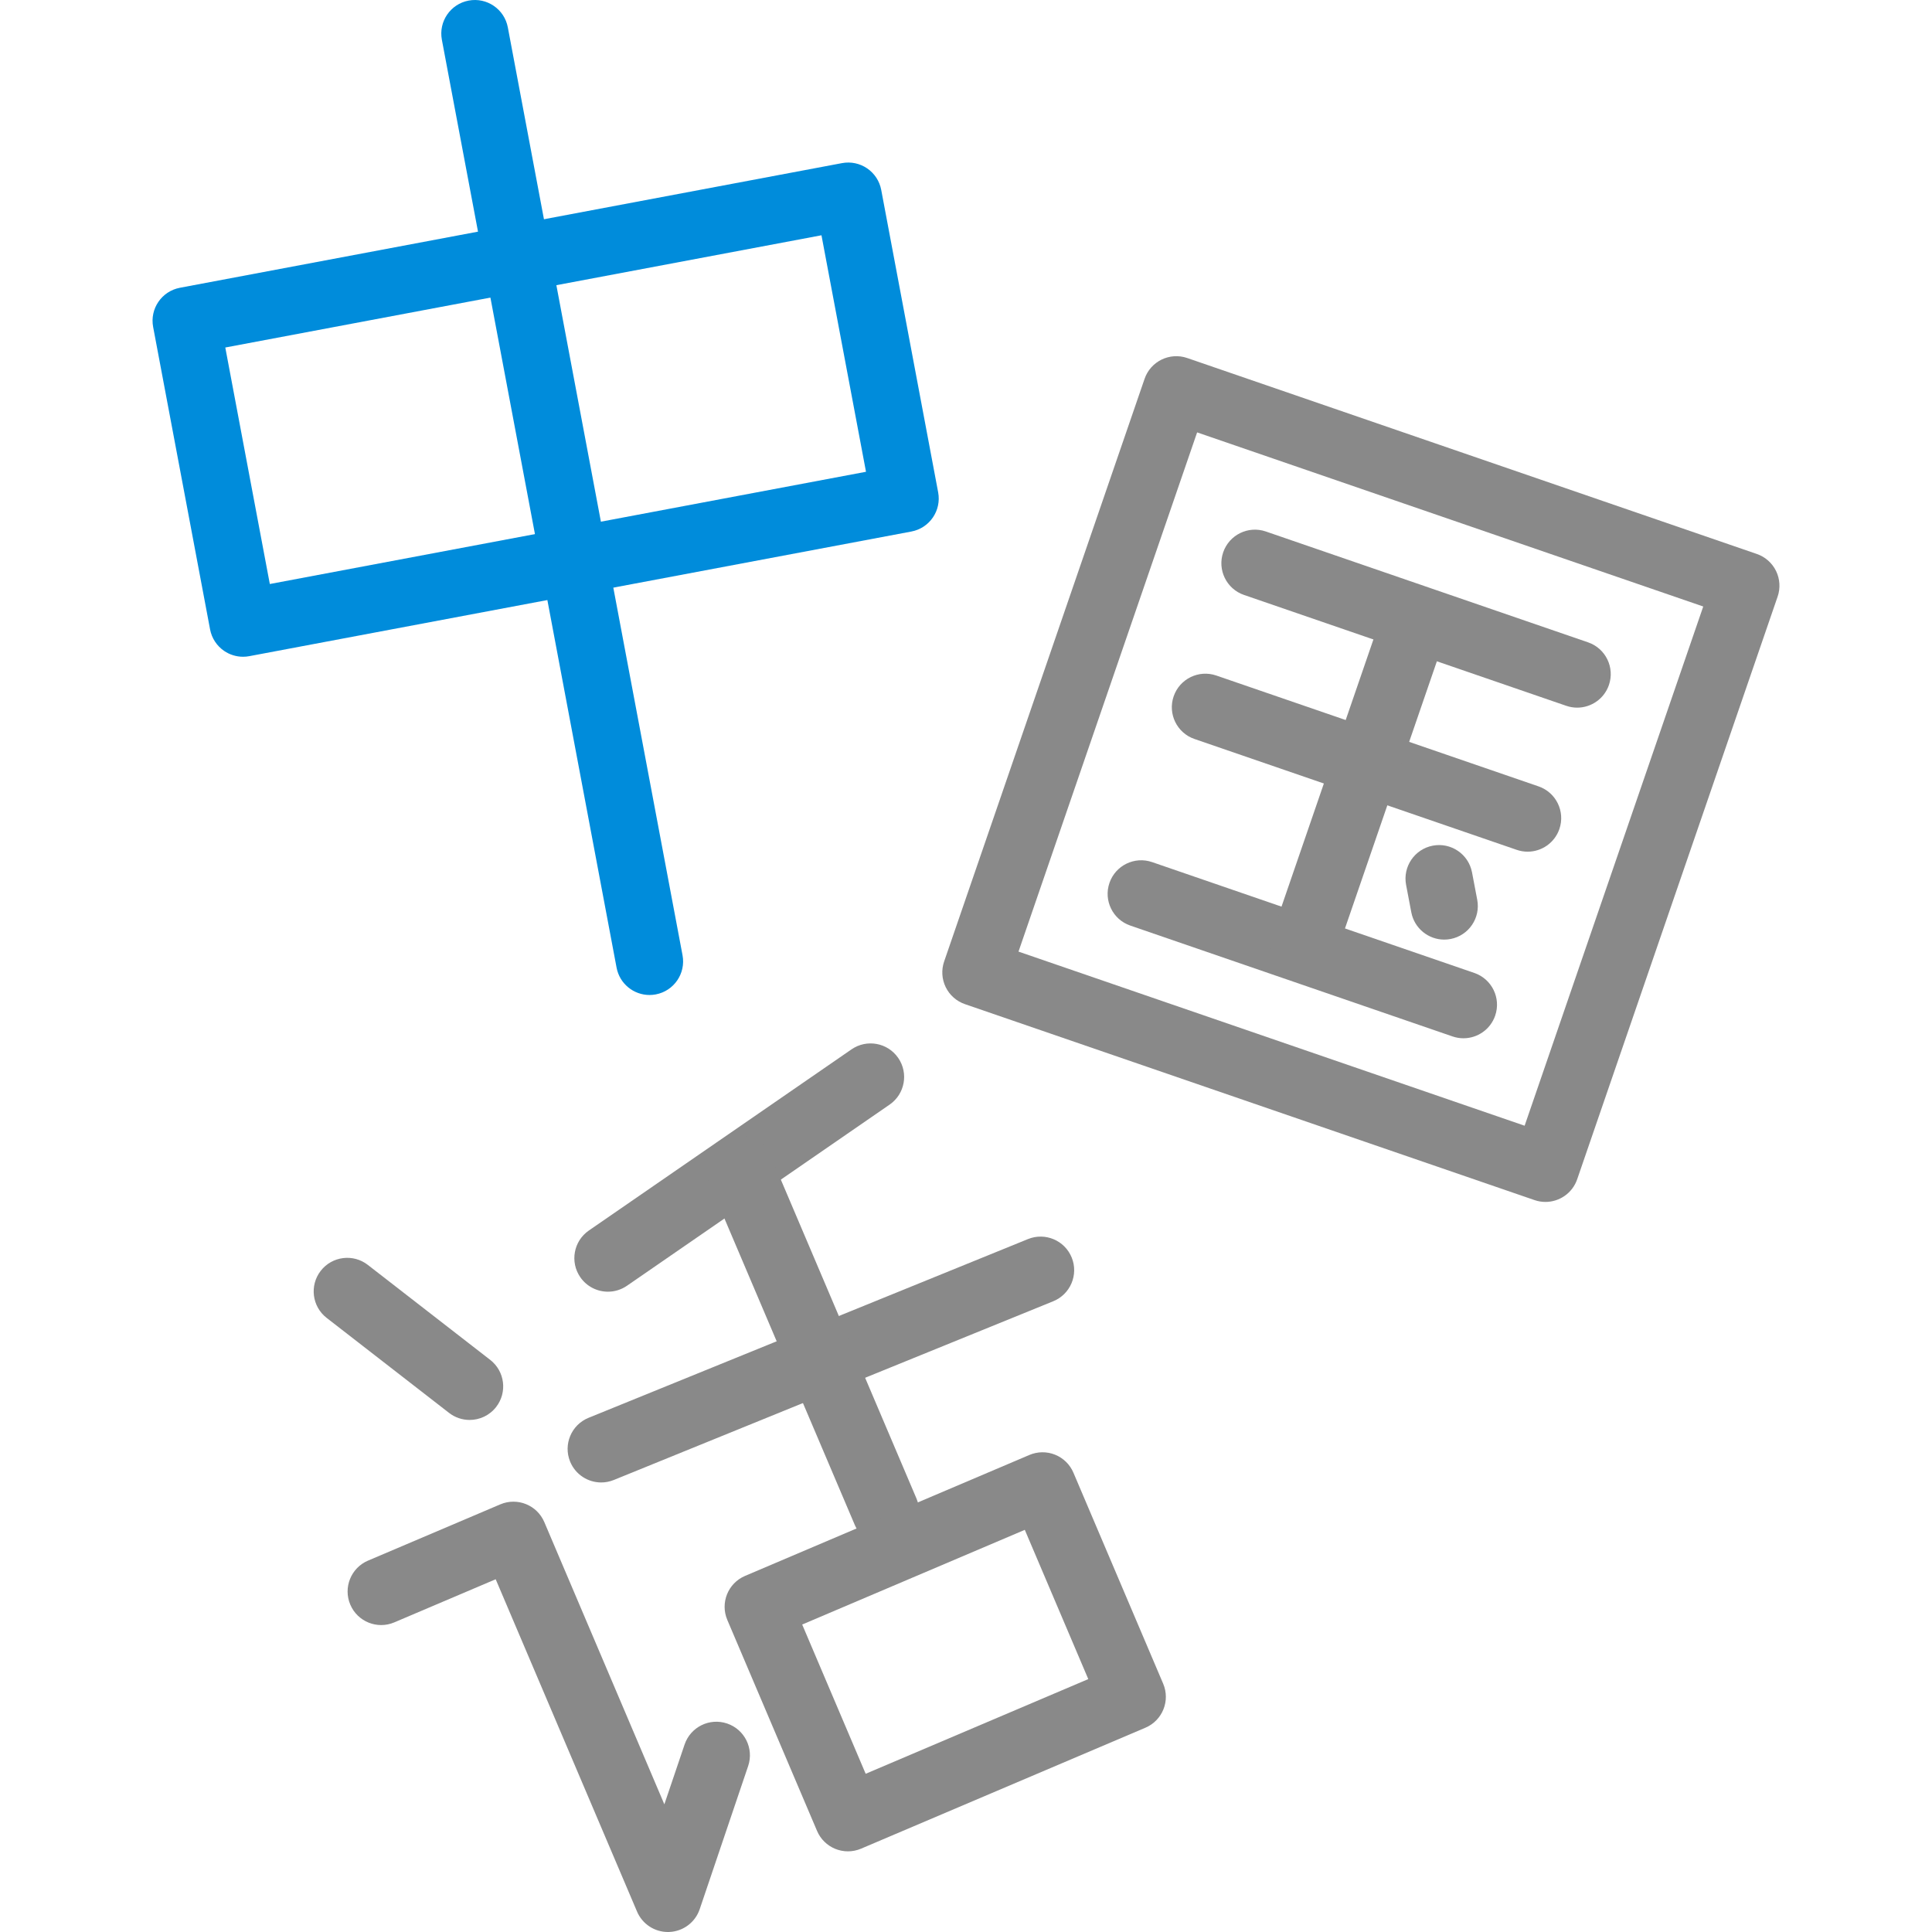 <?xml version="1.0" encoding="utf-8"?>
<!-- Generator: Adobe Illustrator 23.1.0, SVG Export Plug-In . SVG Version: 6.00 Build 0)  -->
<svg version="1.1" id="Layer_1" xmlns="http://www.w3.org/2000/svg" xmlns:xlink="http://www.w3.org/1999/xlink" x="0px" y="0px"
	 viewBox="0 0 512 512" style="enable-background:new 0 0 512 512;" xml:space="preserve">
<style type="text/css">
	.st0{fill:#008CDB;}
	.st1{fill:#898989;}
</style>
<g>
	<g>
		<path class="st0" d="M64.411,174.046c-1.777,0-3.527-0.533-5.016-1.55c-1.947-1.33-3.287-3.38-3.723-5.697l-15.09-80.154
			c-0.908-4.826,2.267-9.475,7.094-10.384l175.471-33.034c2.317-0.437,4.713,0.066,6.661,1.396c1.947,1.33,3.286,3.38,3.723,5.697
			l15.09,80.154c0.908,4.826-2.267,9.475-7.094,10.384L66.056,173.893C65.51,173.996,64.959,174.046,64.411,174.046z M59.705,92.094
			l11.8,62.676l157.994-29.744l-11.8-62.676L59.705,92.094z"/>
	</g>
	<g>
		<path class="st0" d="M172.128,263.684c-4.193,0-7.925-2.978-8.729-7.249L117.101,10.539c-0.909-4.826,2.267-9.476,7.094-10.384
			c4.825-0.909,9.475,2.267,10.384,7.094l46.298,245.895c0.909,4.826-2.267,9.475-7.094,10.384
			C173.227,263.633,172.674,263.684,172.128,263.684z"/>
	</g>
	<g>
		<path class="st1" d="M409.559,318.524c-0.96,0-1.935-0.156-2.893-0.486L255.72,266.111c-2.23-0.767-4.064-2.389-5.099-4.508
			c-1.034-2.119-1.185-4.563-0.417-6.793l53.121-154.415c1.597-4.644,6.656-7.114,11.302-5.516l150.946,51.928
			c2.23,0.767,4.064,2.389,5.099,4.508c1.034,2.119,1.185,4.563,0.417,6.793l-53.121,154.415
			C416.7,316.208,413.25,318.524,409.559,318.524z M269.914,252.186l134.128,46.142l47.336-137.598L317.25,114.588L269.914,252.186z
			"/>
	</g>
	<g>
		<path class="st1" d="M417.972,187.534c-0.96,0-1.935-0.157-2.894-0.486l-85.402-29.381c-4.644-1.598-7.114-6.658-5.516-11.301
			c1.597-4.644,6.655-7.114,11.302-5.516l85.402,29.381c4.644,1.598,7.114,6.658,5.516,11.301
			C425.112,185.217,421.663,187.534,417.972,187.534z"/>
	</g>
	<g>
		<path class="st1" d="M404.841,225.704c-0.96,0-1.935-0.157-2.893-0.486l-85.402-29.38c-4.644-1.597-7.114-6.658-5.516-11.301
			c1.597-4.644,6.656-7.115,11.302-5.516l85.402,29.38c4.644,1.597,7.114,6.658,5.516,11.302
			C411.981,223.387,408.532,225.704,404.841,225.704z"/>
	</g>
	<g>
		<path class="st1" d="M387.83,275.153c-0.96,0-1.935-0.157-2.894-0.486l-85.402-29.381c-4.644-1.598-7.114-6.658-5.516-11.302
			c1.597-4.644,6.655-7.114,11.302-5.516l85.402,29.381c4.644,1.598,7.114,6.658,5.516,11.302
			C394.971,272.837,391.521,275.153,387.83,275.153z"/>
	</g>
	<g>
		<path class="st1" d="M345.427,259.596c-0.96,0-1.935-0.157-2.893-0.486c-4.644-1.597-7.114-6.658-5.516-11.301l28.949-84.151
			c1.597-4.644,6.657-7.114,11.302-5.516c4.644,1.597,7.114,6.658,5.516,11.301l-28.949,84.151
			C352.568,257.28,349.118,259.596,345.427,259.596z"/>
	</g>
	<g>
		<path class="st1" d="M382.736,249.005c-4.187,0-7.916-2.97-8.726-7.234l-1.381-7.267c-0.917-4.825,2.251-9.48,7.076-10.396
			c4.822-0.916,9.479,2.251,10.396,7.076l1.381,7.267c0.917,4.825-2.251,9.48-7.076,10.396
			C383.845,248.953,383.286,249.005,382.736,249.005z"/>
	</g>
	<g>
		<path class="st1" d="M124.455,376.3c-1.905,0-3.824-0.609-5.446-1.867L86.57,349.259c-3.88-3.011-4.584-8.597-1.574-12.477
			c3.012-3.881,8.599-4.584,12.477-1.574l32.439,25.174c3.88,3.011,4.584,8.597,1.574,12.477
			C129.733,375.118,127.108,376.3,124.455,376.3z"/>
	</g>
	<g>
		<path class="st1" d="M177.003,512c-3.554,0-6.782-2.122-8.181-5.412l-37.459-88.07l-26.87,11.427
			c-4.519,1.923-9.741-0.183-11.663-4.703c-1.922-4.519,0.183-9.741,4.703-11.663l35.053-14.908
			c4.521-1.921,9.741,0.183,11.663,4.702l31.811,74.79l5.362-15.844c1.574-4.652,6.619-7.149,11.274-5.572
			c4.652,1.574,7.147,6.622,5.572,11.274l-12.84,37.936c-1.183,3.494-4.4,5.895-8.086,6.035
			C177.228,511.998,177.115,512,177.003,512z"/>
	</g>
	<g>
		<path class="st1" d="M161.109,342.313c-2.825,0-5.603-1.343-7.328-3.844c-2.788-4.043-1.772-9.581,2.271-12.369l69.612-48.011
			c4.043-2.788,9.581-1.772,12.369,2.271c2.788,4.043,1.772,9.581-2.271,12.369L166.15,340.74
			C164.609,341.803,162.85,342.313,161.109,342.313z"/>
	</g>
	<g>
		<path class="st1" d="M159.322,392.868c-3.511,0-6.836-2.092-8.24-5.544c-1.85-4.549,0.338-9.737,4.887-11.588l116.454-47.367
			c4.55-1.848,9.737,0.338,11.588,4.887c1.85,4.549-0.338,9.737-4.887,11.588L162.669,392.21
			C161.573,392.656,160.438,392.868,159.322,392.868z"/>
	</g>
	<g>
		<path class="st1" d="M234.706,409.519c-3.459,0-6.748-2.03-8.187-5.414l-38.6-90.753c-1.922-4.519,0.183-9.741,4.702-11.664
			c4.52-1.921,9.741,0.183,11.664,4.702l38.6,90.753c1.922,4.519-0.183,9.741-4.702,11.664
			C237.047,409.291,235.867,409.519,234.706,409.519z"/>
	</g>
	<g>
		<path class="st1" d="M224.709,490.624c-1.129,0-2.258-0.215-3.325-0.645c-2.187-0.882-3.935-2.597-4.858-4.767l-23.784-55.917
			c-1.922-4.519,0.183-9.741,4.702-11.664l75.36-32.054c2.171-0.923,4.619-0.946,6.806-0.064c2.187,0.882,3.935,2.597,4.858,4.767
			l23.784,55.917c1.922,4.519-0.183,9.741-4.702,11.664l-75.36,32.054C227.078,490.387,225.893,490.624,224.709,490.624z
			 M212.589,430.518l16.822,39.551l58.994-25.093l-16.822-39.551L212.589,430.518z"/>
	</g>
</g>
</svg>
